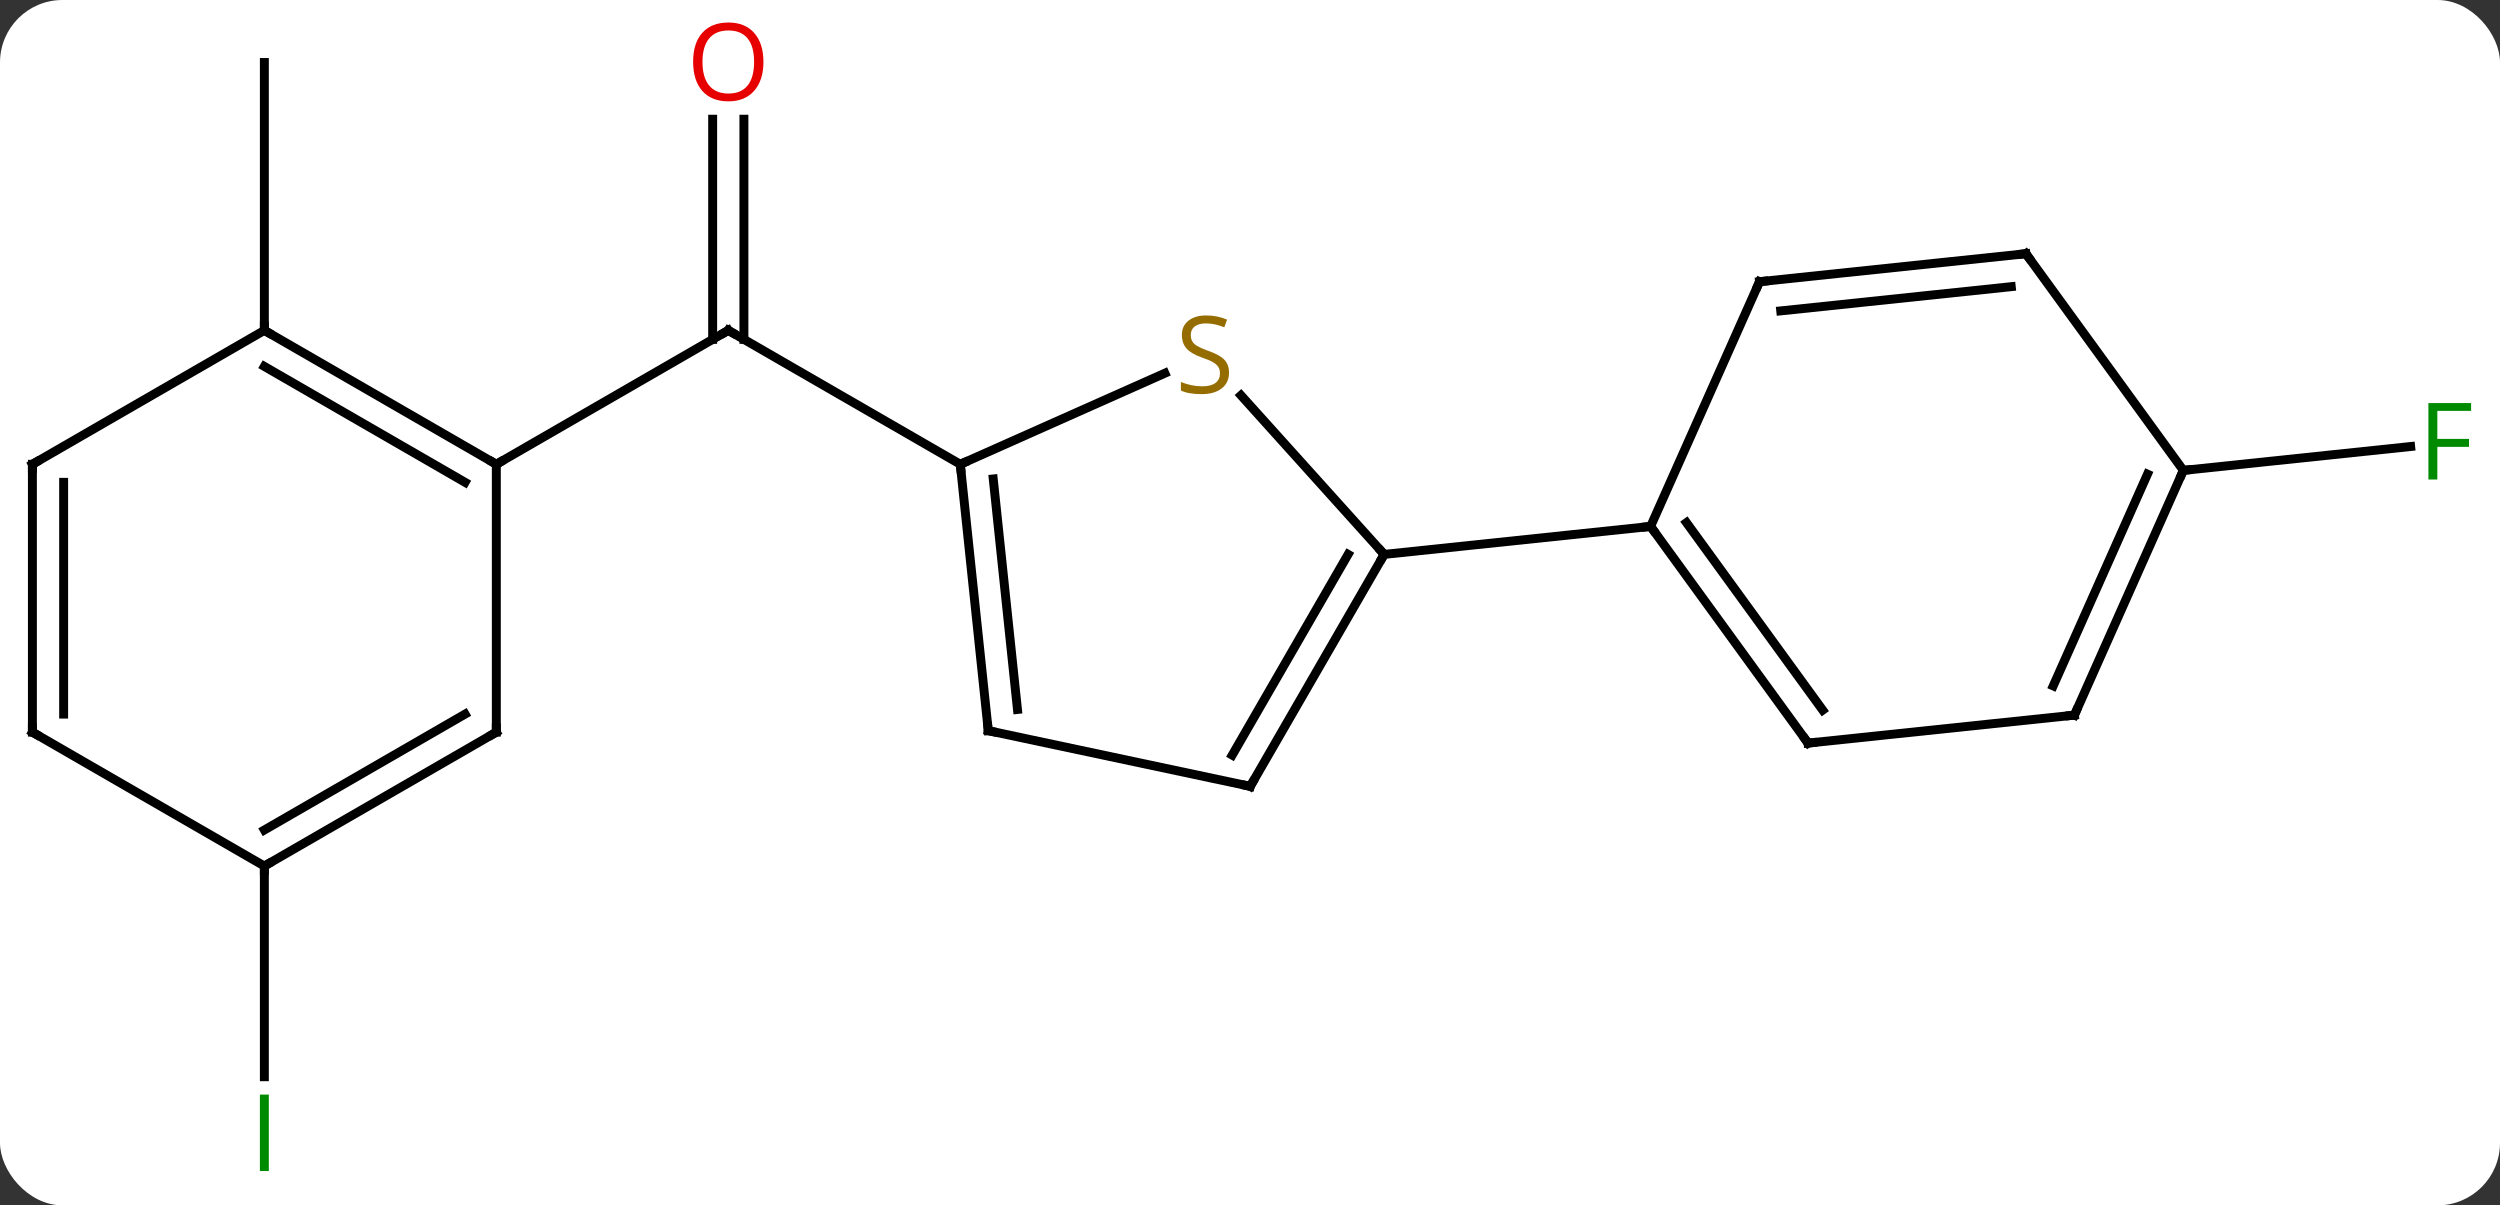 <svg width="280" viewBox="0 0 280 135" style="fill-opacity:1; color-rendering:auto; color-interpolation:auto; text-rendering:auto; stroke:black; stroke-linecap:square; stroke-miterlimit:10; shape-rendering:auto; stroke-opacity:1; fill:black; stroke-dasharray:none; font-weight:normal; stroke-width:1; font-family:'Open Sans'; font-style:normal; stroke-linejoin:miter; font-size:12; stroke-dashoffset:0; image-rendering:auto;" height="135" class="cas-substance-image" xmlns:xlink="http://www.w3.org/1999/xlink" xmlns="http://www.w3.org/2000/svg"><rect x="0" y="0" width="280" height="135" fill="#333333" stroke="none"/><svg class="cas-substance-single-component"><rect y="0" x="0" width="280" stroke="none" ry="7" rx="7" height="135" fill="white" class="cas-substance-group"/><svg y="0" x="0" width="280" viewBox="0 0 280 135" style="fill:black;" height="135" class="cas-substance-single-component-image"><svg><g><g transform="translate(139,67)" style="text-rendering:geometricPrecision; color-rendering:optimizeQuality; color-interpolation:linearRGB; stroke-linecap:butt; image-rendering:optimizeQuality;"><line y2="-53.648" y1="-28.99" x2="-55.682" x1="-55.682" style="fill:none;"/><line y2="-53.648" y1="-28.99" x2="-59.182" x1="-59.182" style="fill:none;"/><line y2="-15" y1="-30" x2="-31.449" x1="-57.432" style="fill:none;"/><line y2="-15" y1="-30" x2="-83.412" x1="-57.432" style="fill:none;"/><line y2="-14.316" y1="-16.991" x2="105.537" x1="130.992" style="fill:none;"/><line y2="-30" y1="-60" x2="-109.392" x1="-109.392" style="fill:none;"/><line y2="30" y1="53.594" x2="-109.392" x1="-109.392" style="fill:none;"/><line y2="-22.721" y1="-4.908" x2="-0.01" x1="16.029" style="fill:none;"/><line y2="21.072" y1="-4.908" x2="1.029" x1="16.029" style="fill:none;"/><line y2="17.572" y1="-4.908" x2="-0.992" x1="11.988" style="fill:none;"/><line y2="-8.043" y1="-4.908" x2="45.867" x1="16.029" style="fill:none;"/><line y2="-15" y1="-25.201" x2="-31.449" x1="-8.535" style="fill:none;"/><line y2="14.835" y1="21.072" x2="-28.314" x1="1.029" style="fill:none;"/><line y2="14.835" y1="-15" x2="-28.314" x1="-31.449" style="fill:none;"/><line y2="12.46" y1="-13.356" x2="-25.044" x1="-27.757" style="fill:none;"/><line y2="16.227" y1="-8.043" x2="63.501" x1="45.867" style="fill:none;"/><line y2="12.535" y1="-8.466" x2="65.145" x1="49.886" style="fill:none;"/><line y2="-35.451" y1="-8.043" x2="58.068" x1="45.867" style="fill:none;"/><line y2="13.092" y1="16.227" x2="93.336" x1="63.501" style="fill:none;"/><line y2="-38.586" y1="-35.451" x2="87.903" x1="58.068" style="fill:none;"/><line y2="-34.894" y1="-32.181" x2="86.259" x1="60.443" style="fill:none;"/><line y2="-14.316" y1="13.092" x2="105.537" x1="93.336" style="fill:none;"/><line y2="-13.893" y1="9.822" x2="101.518" x1="90.96" style="fill:none;"/><line y2="-14.316" y1="-38.586" x2="105.537" x1="87.903" style="fill:none;"/><line y2="-30" y1="-15" x2="-109.392" x1="-83.412" style="fill:none;"/><line y2="-25.959" y1="-12.979" x2="-109.392" x1="-86.912" style="fill:none;"/><line y2="15" y1="-15" x2="-83.412" x1="-83.412" style="fill:none;"/><line y2="-15" y1="-30" x2="-135.372" x1="-109.392" style="fill:none;"/><line y2="30" y1="15" x2="-109.392" x1="-83.412" style="fill:none;"/><line y2="25.959" y1="12.979" x2="-109.392" x1="-86.912" style="fill:none;"/><line y2="15" y1="-15" x2="-135.372" x1="-135.372" style="fill:none;"/><line y2="12.979" y1="-12.979" x2="-131.872" x1="-131.872" style="fill:none;"/><line y2="15" y1="30" x2="-135.372" x1="-109.392" style="fill:none;"/><path style="fill:none; stroke-miterlimit:5;" d="M-56.999 -29.75 L-57.432 -30 L-57.865 -29.75"/></g><g transform="translate(139,67)" style="stroke-linecap:butt; fill:rgb(230,0,0); text-rendering:geometricPrecision; color-rendering:optimizeQuality; image-rendering:optimizeQuality; font-family:'Open Sans'; stroke:rgb(230,0,0); color-interpolation:linearRGB; stroke-miterlimit:5;"><path style="stroke:none;" d="M-53.495 -60.07 Q-53.495 -58.008 -54.534 -56.828 Q-55.573 -55.648 -57.416 -55.648 Q-59.307 -55.648 -60.338 -56.812 Q-61.37 -57.977 -61.37 -60.086 Q-61.37 -62.18 -60.338 -63.328 Q-59.307 -64.477 -57.416 -64.477 Q-55.557 -64.477 -54.526 -63.305 Q-53.495 -62.133 -53.495 -60.07 ZM-60.323 -60.07 Q-60.323 -58.336 -59.58 -57.43 Q-58.838 -56.523 -57.416 -56.523 Q-55.995 -56.523 -55.268 -57.422 Q-54.541 -58.32 -54.541 -60.07 Q-54.541 -61.805 -55.268 -62.695 Q-55.995 -63.586 -57.416 -63.586 Q-58.838 -63.586 -59.58 -62.688 Q-60.323 -61.789 -60.323 -60.07 Z"/><path style="fill:rgb(0,138,0); stroke:none;" d="M133.981 -13.295 L132.981 -13.295 L132.981 -21.857 L137.763 -21.857 L137.763 -20.982 L133.981 -20.982 L133.981 -17.842 L137.528 -17.842 L137.528 -16.951 L133.981 -16.951 L133.981 -13.295 Z"/><path style="fill:rgb(0,138,0); stroke:none;" d="M-109.892 64.156 L-109.892 55.594 L-108.892 55.594 L-108.892 64.156 L-109.892 64.156 Z"/><path style="fill:none; stroke:black;" d="M15.779 -4.475 L16.029 -4.908 L15.694 -5.28"/><path style="fill:rgb(148,108,0); stroke:none;" d="M-1.349 -25.264 Q-1.349 -24.139 -2.169 -23.498 Q-2.989 -22.857 -4.396 -22.857 Q-5.927 -22.857 -6.739 -23.264 L-6.739 -24.217 Q-6.208 -23.998 -5.591 -23.865 Q-4.974 -23.732 -4.364 -23.732 Q-3.364 -23.732 -2.864 -24.115 Q-2.364 -24.498 -2.364 -25.17 Q-2.364 -25.607 -2.544 -25.896 Q-2.724 -26.185 -3.138 -26.428 Q-3.552 -26.67 -4.411 -26.967 Q-5.599 -27.389 -6.114 -27.974 Q-6.63 -28.56 -6.63 -29.514 Q-6.63 -30.498 -5.888 -31.084 Q-5.146 -31.67 -3.911 -31.67 Q-2.646 -31.67 -1.567 -31.201 L-1.88 -30.342 Q-2.942 -30.779 -3.942 -30.779 Q-4.739 -30.779 -5.185 -30.443 Q-5.63 -30.107 -5.63 -29.498 Q-5.63 -29.06 -5.466 -28.771 Q-5.302 -28.482 -4.911 -28.248 Q-4.521 -28.014 -3.708 -27.717 Q-2.364 -27.248 -1.857 -26.693 Q-1.349 -26.139 -1.349 -25.264 Z"/><path style="fill:none; stroke:black;" d="M1.279 20.639 L1.029 21.072 L0.54 20.968"/><path style="fill:none; stroke:black;" d="M-31.397 -14.503 L-31.449 -15 L-30.992 -15.203"/><path style="fill:none; stroke:black;" d="M-27.825 14.939 L-28.314 14.835 L-28.366 14.338"/><path style="fill:none; stroke:black;" d="M46.161 -7.638 L45.867 -8.043 L45.37 -7.991"/><path style="fill:none; stroke:black;" d="M63.207 15.822 L63.501 16.227 L63.998 16.175"/><path style="fill:none; stroke:black;" d="M57.865 -34.994 L58.068 -35.451 L58.565 -35.503"/><path style="fill:none; stroke:black;" d="M92.839 13.144 L93.336 13.092 L93.539 12.635"/><path style="fill:none; stroke:black;" d="M87.406 -38.534 L87.903 -38.586 L88.197 -38.181"/><path style="fill:none; stroke:black;" d="M105.334 -13.859 L105.537 -14.316 L106.034 -14.368"/><path style="fill:none; stroke:black;" d="M-83.845 -15.25 L-83.412 -15 L-82.979 -15.25"/><path style="fill:none; stroke:black;" d="M-108.959 -29.75 L-109.392 -30 L-109.392 -30.5"/><path style="fill:none; stroke:black;" d="M-83.412 14.5 L-83.412 15 L-83.845 15.25"/><path style="fill:none; stroke:black;" d="M-134.939 -15.25 L-135.372 -15 L-135.372 -14.5"/><path style="fill:none; stroke:black;" d="M-108.959 29.75 L-109.392 30 L-109.392 30.5"/><path style="fill:none; stroke:black;" d="M-135.372 14.5 L-135.372 15 L-134.939 15.25"/></g></g></svg></svg></svg></svg>